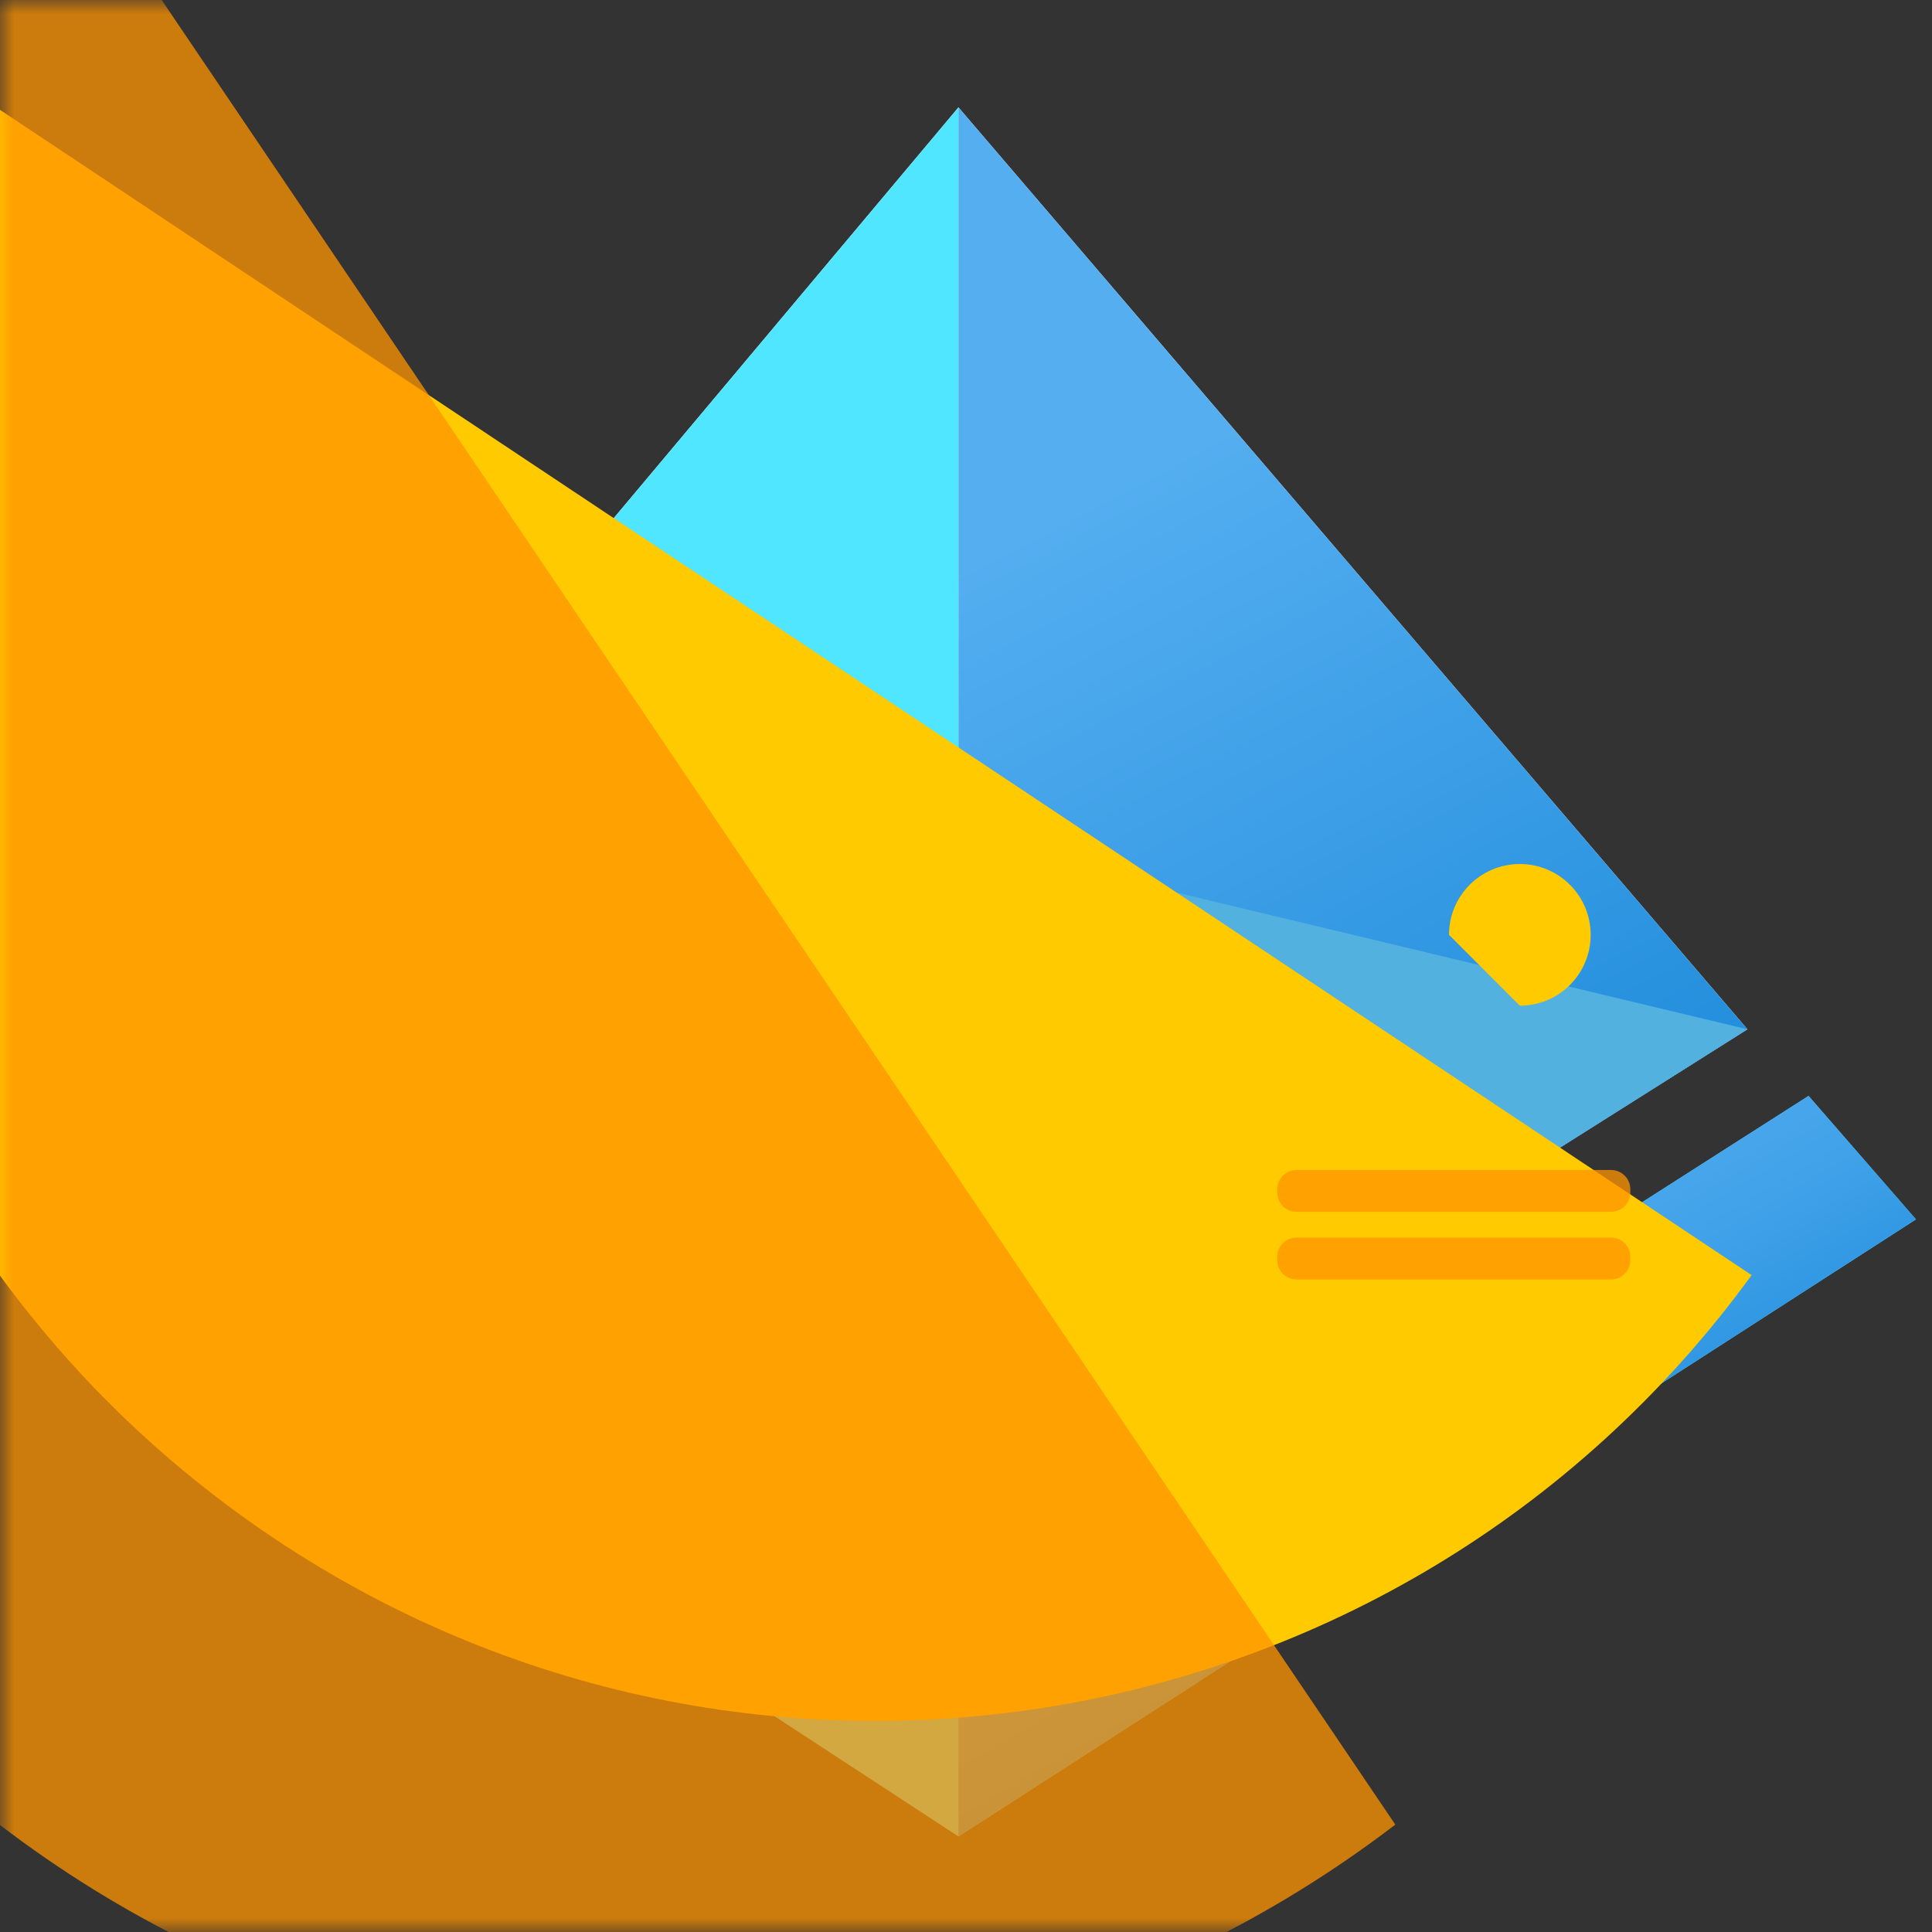 <?xml version="1.0" encoding="UTF-8"?>
<svg xmlns="http://www.w3.org/2000/svg" xmlns:xlink="http://www.w3.org/1999/xlink" width="70pt" height="70pt" viewBox="0 0 70 70" version="1.1">
<rect x="0" y="0" width="70" height="70" fill="#333333" stroke="none"/>
<defs>
<linearGradient id="linear0" gradientUnits="userSpaceOnUse" x1="13.18" y1="13.01" x2="8.63" y2="4.38" gradientTransform="matrix(3.889,0,0,3.889,0,0)">
<stop offset="0" style="stop-color:rgb(9.804%,53.333%,85.098%);stop-opacity:1;"/>
<stop offset="0.9" style="stop-color:rgb(32.941%,68.235%,94.118%);stop-opacity:1;"/>
</linearGradient>
<linearGradient id="linear1" gradientUnits="userSpaceOnUse" x1="11.22" y1="10.5" x2="14.37" y2="15.93" gradientTransform="matrix(3.889,0,0,3.889,0,0)">
<stop offset="0.1" style="stop-color:rgb(32.941%,68.235%,94.118%);stop-opacity:1;"/>
<stop offset="0.29" style="stop-color:rgb(30.98%,67.059%,93.333%);stop-opacity:1;"/>
<stop offset="0.51" style="stop-color:rgb(25.49%,63.529%,91.373%);stop-opacity:1;"/>
<stop offset="0.74" style="stop-color:rgb(16.471%,57.647%,87.843%);stop-opacity:1;"/>
<stop offset="0.88" style="stop-color:rgb(9.804%,53.333%,85.098%);stop-opacity:1;"/>
</linearGradient>
<filter id="alpha" filterUnits="objectBoundingBox" x="0%" y="0%" width="100%" height="100%">
  <feColorMatrix type="matrix" in="SourceGraphic" values="0 0 0 0 1 0 0 0 0 1 0 0 0 0 1 0 0 0 1 0"/>
</filter>
<mask id="mask0">
  <g filter="url(#alpha)">
<rect x="0" y="0" width="70" height="70" style="fill:rgb(0%,0%,0%);fill-opacity:0.749;stroke:none;"/>
  </g>
</mask>
<clipPath id="clip1">
  <rect x="0" y="0" width="70" height="70"/>
</clipPath>
<g id="surface5" clip-path="url(#clip1)">
<path style=" stroke:none;fill-rule:nonzero;fill:rgb(100%,57.647%,0%);fill-opacity:1;" d="M 50.555 66.109 C 32.301 80.07 6.184 76.59 -7.777 58.332 C -21.738 40.078 -18.258 13.961 0 0 L 0 -9.957 C -0.031 -9.684 -0.234 -9.461 -0.504 -9.41 L -0.504 0.352 C -3.199 0.352 -5.387 -1.836 -5.387 -4.531 C -5.387 -7.227 -3.199 -9.41 -0.504 -9.41 Z M 50.555 66.109 "/>
</g>
<mask id="mask1">
  <g filter="url(#alpha)">
<rect x="0" y="0" width="70" height="70" style="fill:rgb(0%,0%,0%);fill-opacity:0.749;stroke:none;"/>
  </g>
</mask>
<clipPath id="clip2">
  <rect x="0" y="0" width="70" height="70"/>
</clipPath>
<g id="surface8" clip-path="url(#clip2)">
<path style=" stroke:none;fill-rule:nonzero;fill:rgb(100%,57.647%,0%);fill-opacity:1;" d="M 46.977 42.391 L 58.371 42.391 C 58.758 42.391 59.07 42.703 59.07 43.09 L 59.07 43.207 C 59.07 43.594 58.758 43.906 58.371 43.906 L 46.977 43.906 C 46.59 43.906 46.277 43.594 46.277 43.207 L 46.277 43.09 C 46.277 42.703 46.59 42.391 46.977 42.391 Z M 46.977 42.391 "/>
</g>
<mask id="mask2">
  <g filter="url(#alpha)">
<rect x="0" y="0" width="70" height="70" style="fill:rgb(0%,0%,0%);fill-opacity:0.749;stroke:none;"/>
  </g>
</mask>
<clipPath id="clip3">
  <rect x="0" y="0" width="70" height="70"/>
</clipPath>
<g id="surface11" clip-path="url(#clip3)">
<path style=" stroke:none;fill-rule:nonzero;fill:rgb(100%,57.647%,0%);fill-opacity:1;" d="M 46.977 44.84 L 58.371 44.84 C 58.758 44.84 59.07 45.152 59.07 45.539 L 59.07 45.656 C 59.07 46.043 58.758 46.355 58.371 46.355 L 46.977 46.355 C 46.59 46.355 46.277 46.043 46.277 45.656 L 46.277 45.539 C 46.277 45.152 46.59 44.84 46.977 44.84 Z M 46.977 44.84 "/>
</g>
</defs>
<g id="surface1">
<path style=" stroke:none;fill-rule:nonzero;fill:rgb(31.373%,90.196%,100%);fill-opacity:1;" d="M 4.473 39.746 L 34.727 59.383 L 65.527 39.707 L 69.418 44.18 L 34.727 66.539 L 0.582 44.215 Z M 4.473 39.746 "/>
<path style=" stroke:none;fill-rule:nonzero;fill:rgb(100%,100%,100%);fill-opacity:1;" d="M 6.727 37.254 L 34.727 3.891 L 63.312 37.293 L 34.727 55.34 Z M 6.727 37.254 "/>
<path style=" stroke:none;fill-rule:nonzero;fill:rgb(31.373%,90.196%,100%);fill-opacity:1;" d="M 34.727 3.891 L 34.727 55.34 L 6.727 37.254 Z M 34.727 3.891 "/>
<path style=" stroke:none;fill-rule:nonzero;fill:url(#linear0);" d="M 34.727 3.891 L 34.727 55.34 L 63.312 37.293 Z M 34.727 3.891 "/>
<path style=" stroke:none;fill-rule:nonzero;fill:rgb(32.549%,69.412%,87.843%);fill-opacity:1;" d="M 34.727 30.449 L 63.312 37.293 L 34.727 55.34 Z M 34.727 30.449 "/>
<path style=" stroke:none;fill-rule:nonzero;fill:rgb(61.176%,92.157%,100%);fill-opacity:1;" d="M 34.727 55.34 L 6.727 37.254 L 34.727 30.449 Z M 34.727 55.34 "/>
<path style=" stroke:none;fill-rule:nonzero;fill:url(#linear1);" d="M 34.727 66.539 L 69.418 44.18 L 65.527 39.707 L 34.727 59.383 Z M 34.727 66.539 "/>
<path style=" stroke:none;fill-rule:nonzero;fill:rgb(100%,79.216%,0%);fill-opacity:1;" d="M 63.465 46.199 C 50.707 63.727 26.16 67.59 8.633 54.832 C -8.891 42.074 -12.758 17.527 0 0 L -7.777 -7.777 C -6.398 -6.969 -5.555 -5.488 -5.555 -3.891 C -5.555 -2.289 -6.398 -0.809 -7.777 0 L -15.555 7.777 C -17.703 5.629 -17.703 2.148 -15.555 0 C -13.406 -2.148 -9.926 -2.148 -7.777 0 L -1.285 6.496 C -3.078 8.289 -5.984 8.289 -7.777 6.496 C -9.57 4.699 -9.57 1.793 -7.777 0 L -7.777 12.055 C -11.105 12.055 -13.805 9.355 -13.805 6.027 C -13.805 2.699 -11.105 0 -7.777 0 L -4.82 2.957 C -4.008 2.141 -4.008 0.816 -4.82 0 C -5.637 -0.816 -6.961 -0.816 -7.777 0 L -3.227 -4.551 C -1.973 -3.293 -1.973 -1.258 -3.227 0 C -4.484 1.258 -6.52 1.258 -7.777 0 L -8.984 -1.207 C -8.652 -1.539 -8.109 -1.539 -7.777 -1.207 C -7.445 -0.871 -7.445 -0.332 -7.777 0 L -6.57 -1.207 C -6.238 -0.871 -6.238 -0.332 -6.57 0 C -6.906 0.332 -7.445 0.332 -7.777 0 L -8.984 -1.207 C -8.652 -1.539 -8.109 -1.539 -7.777 -1.207 C -7.445 -0.871 -7.445 -0.332 -7.777 0 L -6.57 -1.246 C -6.23 -0.91 -6.219 -0.363 -6.555 -0.02 C -6.887 0.324 -7.434 0.332 -7.777 0 L -9.488 -1.711 L -9.488 -2.332 Z M 52.5 33.871 C 52.5 32.453 53.648 31.305 55.066 31.305 C 56.484 31.305 57.633 32.453 57.633 33.871 C 57.633 35.289 56.484 36.438 55.066 36.438 Z M 52.5 33.871 "/>
<use xlink:href="#surface5" mask="url(#mask0)"/>
<use xlink:href="#surface8" mask="url(#mask1)"/>
<use xlink:href="#surface11" mask="url(#mask2)"/>
</g>
</svg>
